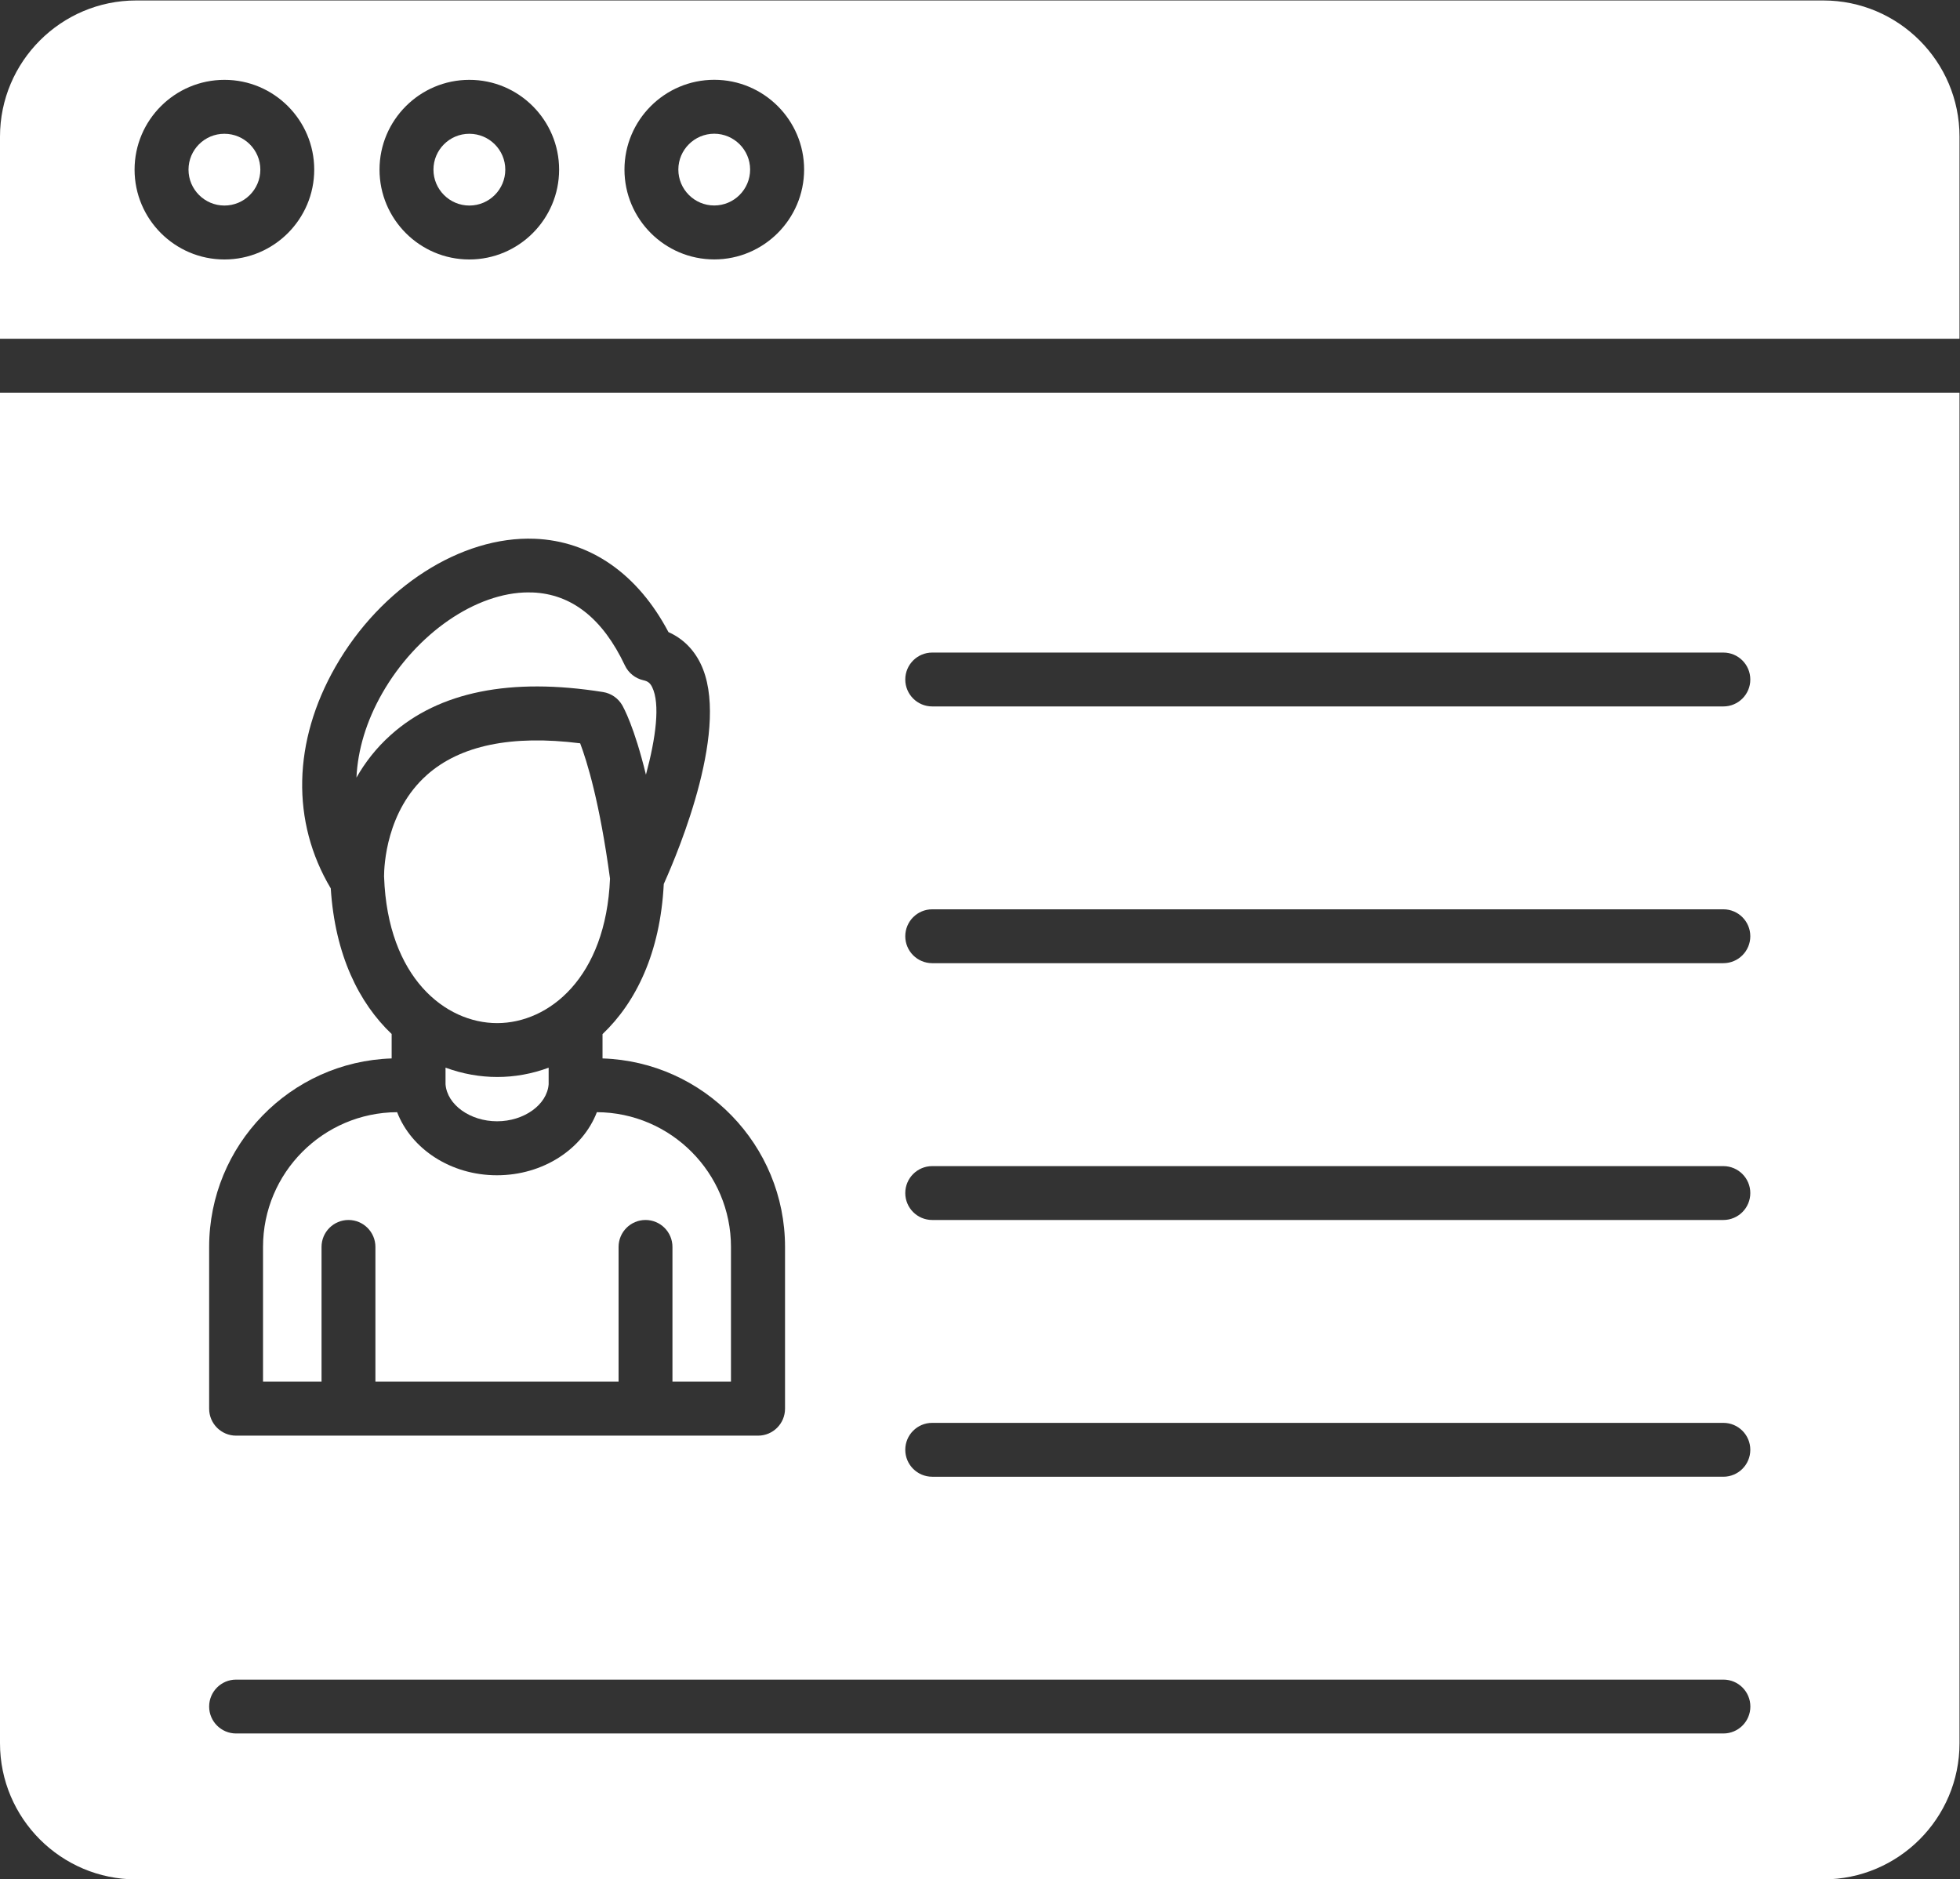 <?xml version="1.0" encoding="UTF-8" standalone="no"?>
<!-- Created with Inkscape (http://www.inkscape.org/) -->

<svg
   version="1.1"
   id="svg2"
   width="4393.467"
   height="4213.333"
   viewBox="0 0 4393.467 4213.333"
   sodipodi:docname="vecteezy_web-portfolio-icon-style_6069316.eps"
   xmlns:inkscape="http://www.inkscape.org/namespaces/inkscape"
   xmlns:sodipodi="http://sodipodi.sourceforge.net/DTD/sodipodi-0.dtd"
   xmlns="http://www.w3.org/2000/svg"
   xmlns:svg="http://www.w3.org/2000/svg">
  <rect x="0" y="0" width="4393.467" height="4213.333" fill="#333333" stroke="none"/>
  <defs
     id="defs6" />
  <sodipodi:namedview
     id="namedview4"
     pagecolor="#ffffff"
     bordercolor="#000000"
     borderopacity="0.25"
     inkscape:showpageshadow="2"
     inkscape:pageopacity="0.0"
     inkscape:pagecheckerboard="0"
     inkscape:deskcolor="#d1d1d1" />
  <g
     id="g8"
     inkscape:groupmode="layer"
     inkscape:label="ink_ext_XXXXXX"
     transform="matrix(1.333,0,0,-1.333,0,4213.333)">
    <g
       id="g10"
       transform="scale(0.1)">
      <path
         d="m 3170,28755 c 0,-333 271,-604 604,-604 333,0 604,271 604,604 0,332 -271,603 -604,603 -333,1 -604,-270 -604,-603"
         style="fill:#ffffff;fill-opacity:1;fill-rule:evenodd;stroke:none"
         id="path12" />
      <path
         d="m 7289,28755 c 0,-333 271,-604 604,-604 333,0 604,271 604,604 0,332 -271,603 -604,603 -333,1 -604,-270 -604,-603"
         style="fill:#ffffff;fill-opacity:1;fill-rule:evenodd;stroke:none"
         id="path14" />
      <path
         d="m 12011,29359 c -333,0 -604,-271 -604,-603 0,-333 271,-604 603,-604 333,0 604,271 604,604 0,332 -271,602 -603,603"
         style="fill:#ffffff;fill-opacity:1;fill-rule:evenodd;stroke:none"
         id="path16" />
      <path
         d="m 12011,27245 c -833,0 -1510,678 -1510,1511 0,832 677,1510 1510,1510 833,0 1511,-678 1511,-1510 -1,-833 -679,-1511 -1511,-1511 z M 0,29310 v -3399 h 32951 v 3399 c 0,1263 -1027,2290 -2290,2290 H 2290 C 1028,31600 0,30572 0,29310 Z m 5284,-555 c 0,-833 -678,-1511 -1510,-1511 -833,0 -1511,678 -1511,1511 0,832 678,1510 1511,1510 833,1 1510,-678 1510,-1510 z m 4118,0 c 0,-833 -678,-1511 -1510,-1511 -833,0 -1510,678 -1510,1511 0,832 678,1510 1510,1510 833,1 1510,-678 1510,-1510 v 0"
         style="fill:#ffffff;fill-opacity:1;fill-rule:evenodd;stroke:none"
         id="path18" />
      <path
         d="M 28981,19727 H 15676 c -250,0 -453,203 -453,453 0,250 203,453 453,453 h 13304 c 250,0 453,-203 453,-453 1,-249 -202,-453 -452,-453 z M 15676,16315 h 13304 c 250,0 453,-203 453,-453 0,-250 -203,-453 -453,-453 H 15676 c -250,0 -453,203 -453,453 0,250 203,453 453,453 z M 3970,3360 h 25011 c 250,0 453,-203 453,-453 0,-250 -203,-453 -453,-453 H 3970 c -250,0 -453,203 -453,453 0,250 203,453 453,453 z m 11706,4318 h 13304 c 250,0 453,-203 453,-453 0,-250 -203,-453 -453,-453 H 15676 c -250,0 -453,203 -453,453 0,251 203,453 453,453 z m -453,3865 c 0,250 203,453 453,453 h 13304 c 250,0 453,-203 453,-453 0,-250 -203,-453 -453,-453 H 15676 c -250,0 -453,203 -453,453 z M 0,25004 V 2290 C 0,1027 1027,0 2290,0 h 28371 c 1263,0 2290,1027 2290,2290 V 25004 H 0 Z m 11778,-4551 c 515,-1041 -352,-3124 -616,-3712 -59,-1161 -470,-1993 -1030,-2525 v -409 c 1702,-55 3069,-1456 3069,-3171 V 7916 c 0,-250 -203,-453 -453,-453 H 10857 5861 3970 c -250,0 -453,203 -453,453 v 2720 c 0,1715 1367,3116 3069,3171 v 411 c -548,520 -952,1327 -1024,2449 -667,1119 -640,2470 80,3729 764,1336 2111,2199 3348,2151 941,-37 1735,-593 2251,-1570 233,-103 418,-282 537,-524 v 0"
         style="fill:#ffffff;fill-opacity:1;fill-rule:evenodd;stroke:none"
         id="path20" />
      <path
         d="M 6678,12903 C 5433,12897 4423,11883 4423,10637 V 8371 h 984 v 2266 c 0,250 203,453 453,453 250,0 453,-203 453,-453 V 8371 h 4089 v 2266 c 0,250 203,453 453,453 250,0 453,-203 453,-453 V 8371 h 984 v 2266 c 0,1245 -1011,2260 -2255,2266 -239,-620 -903,-1061 -1681,-1061 -775,0 -1439,441 -1678,1061"
         style="fill:#ffffff;fill-opacity:1;fill-rule:evenodd;stroke:none"
         id="path22" />
      <path
         d="m 9225,13651 c -283,-105 -575,-156 -862,-156 h -3 c -288,0 -583,52 -868,157 v -279 c 26,-344 412,-623 867,-623 454,0 841,279 867,623 v 278 h -1"
         style="fill:#ffffff;fill-opacity:1;fill-rule:evenodd;stroke:none"
         id="path24" />
      <path
         d="m 7176,18572 c -680,-608 -717,-1519 -718,-1707 l 1,-9 c 61,-1688 1028,-2455 1901,-2455 1,0 2,0 2,0 867,1 1827,762 1896,2430 -174,1289 -389,1978 -502,2276 -1153,145 -2020,-35 -2580,-535"
         style="fill:#ffffff;fill-opacity:1;fill-rule:evenodd;stroke:none"
         id="path26" />
      <path
         d="m 8887,21645 c -881,0 -1883,-688 -2459,-1696 -268,-469 -412,-952 -434,-1419 142,250 331,498 579,719 811,726 2011,968 3568,720 133,-21 250,-101 319,-216 28,-49 206,-368 402,-1174 167,618 243,1193 104,1474 -34,68 -72,98 -146,114 -137,31 -252,123 -312,250 -372,788 -894,1201 -1555,1227 -23,-1 -44,0 -66,1"
         style="fill:#ffffff;fill-opacity:1;fill-rule:evenodd;stroke:none"
         id="path28" />
    </g>
  </g>
</svg>
